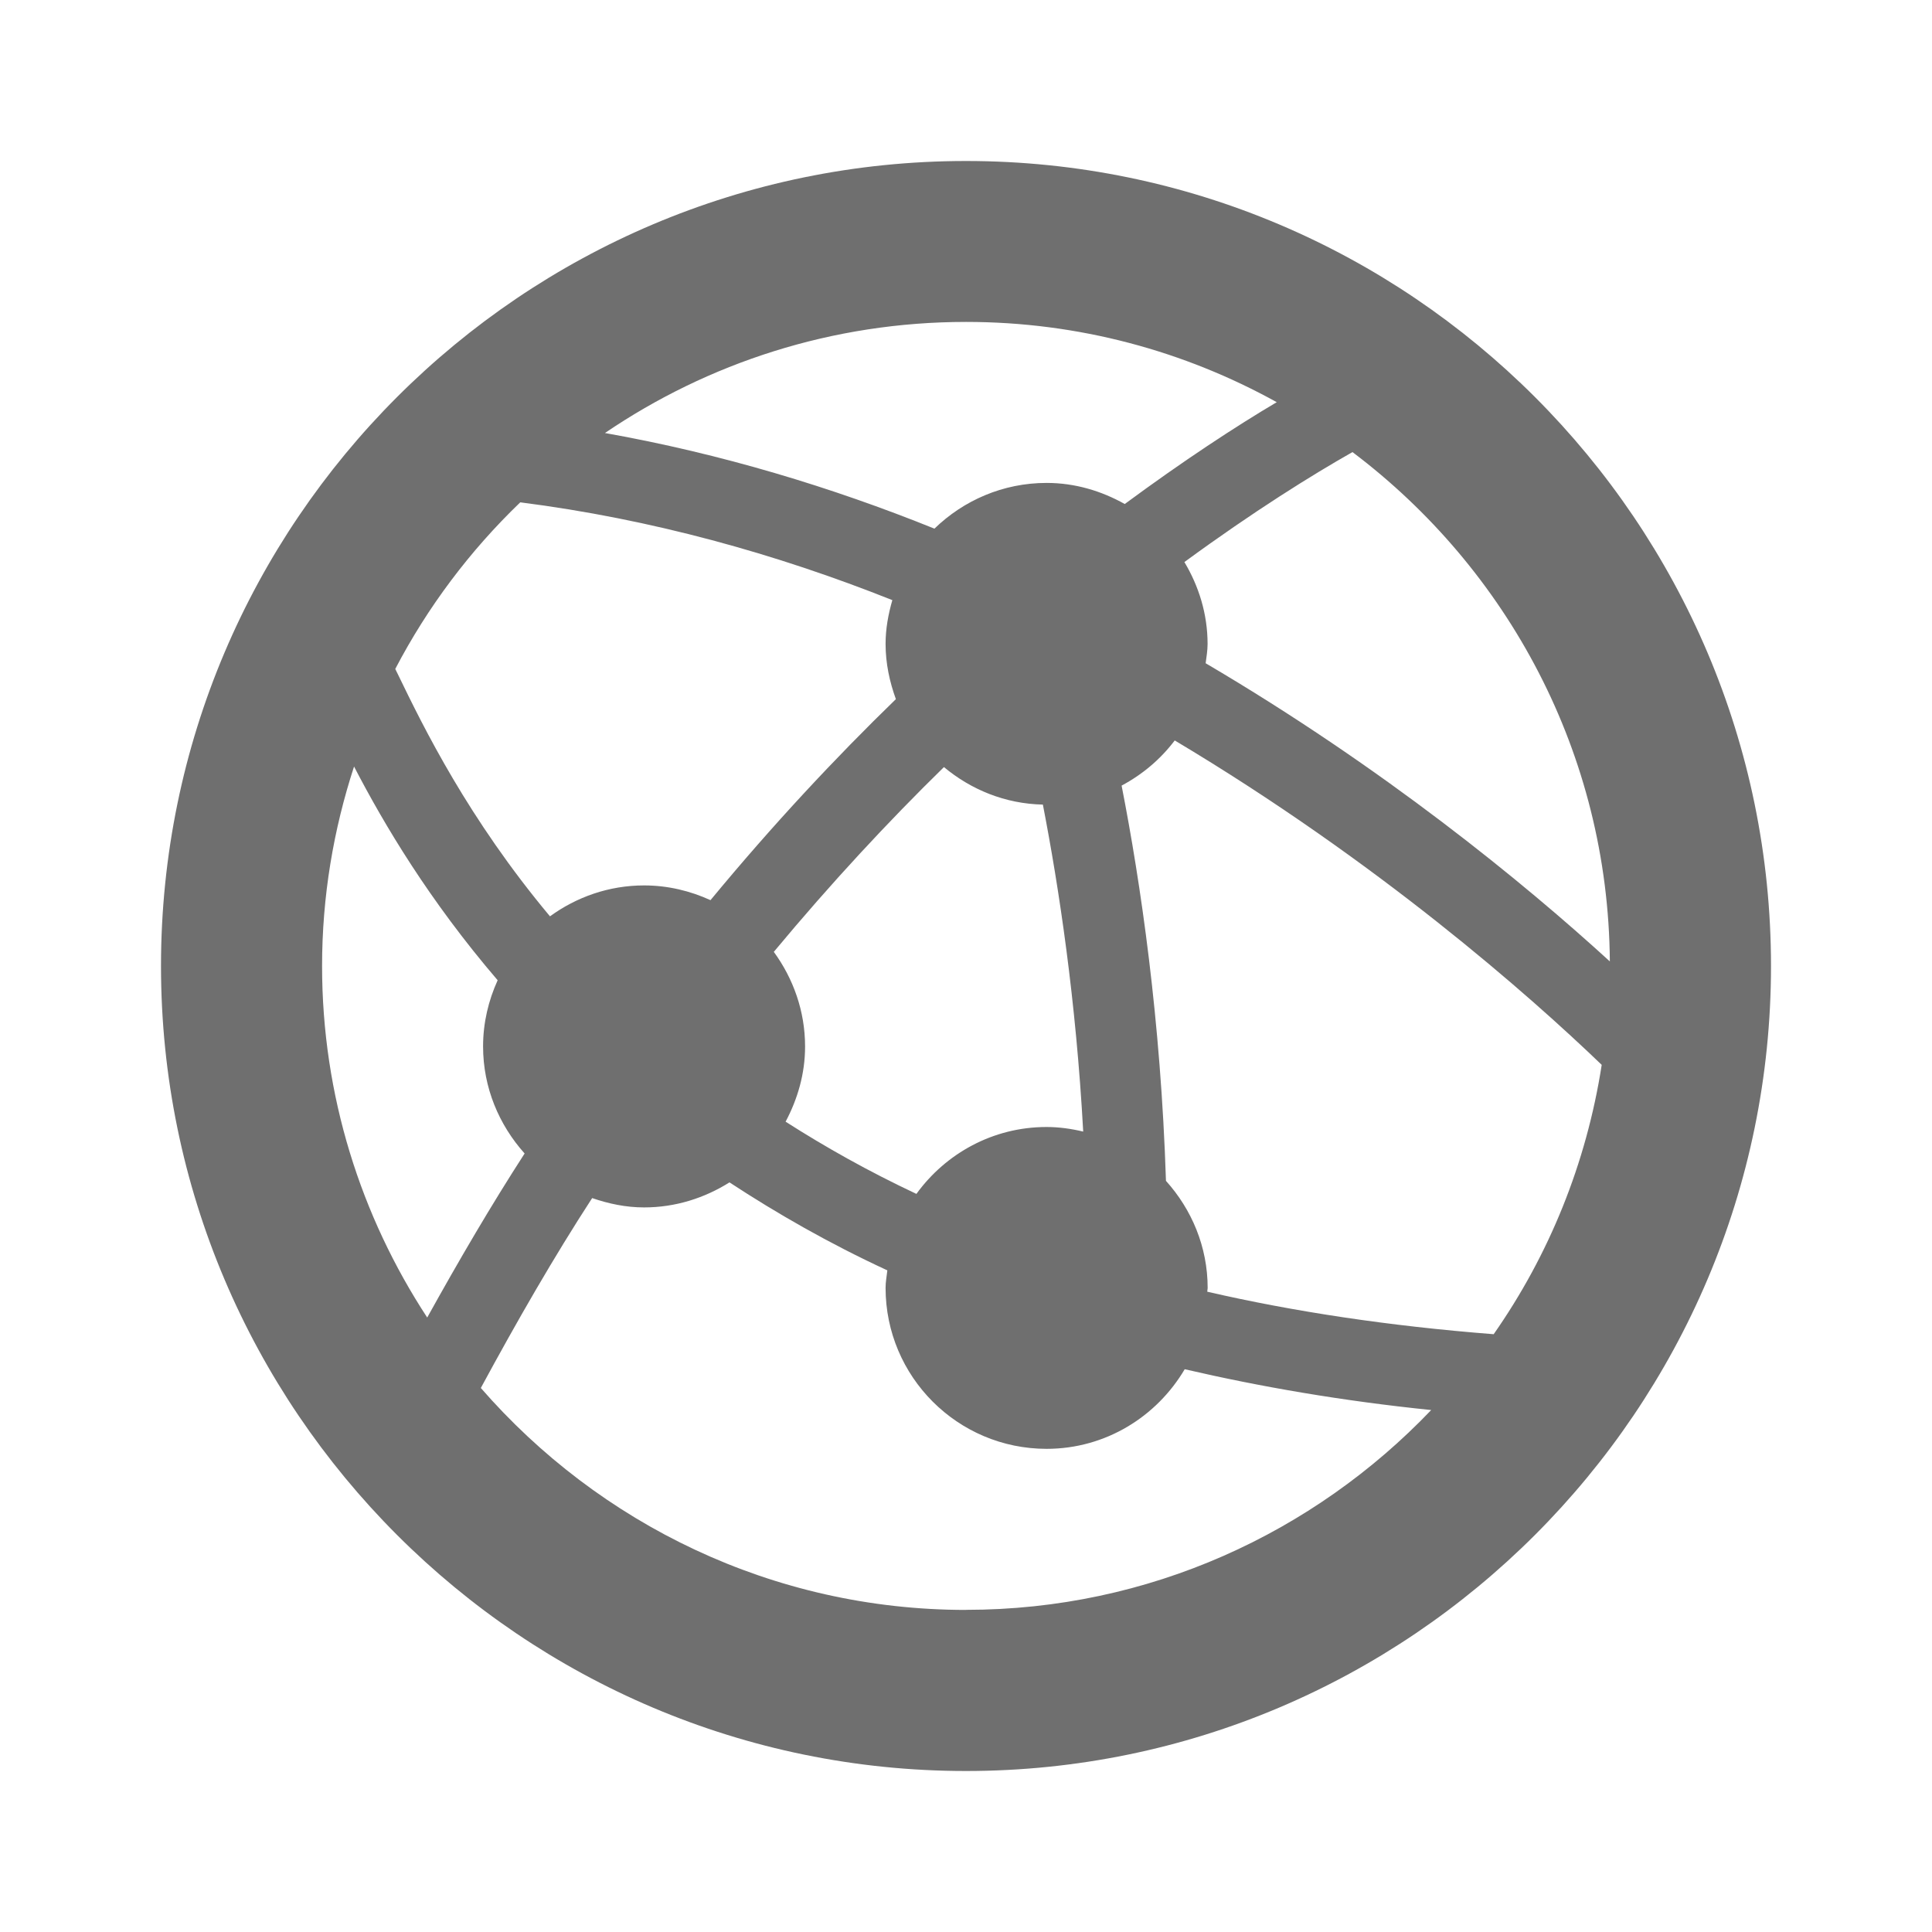 <?xml version="1.0" encoding="UTF-8"?><svg width="576" height="576" version="1.1" viewBox="0 0 576 576" xmlns="http://www.w3.org/2000/svg" xmlns:xlink="http://www.w3.org/1999/xlink"><!--Generated by IJSVG (https://github.com/curthard89/IJSVG)--><g transform="scale(24)"><g fill="none"><g fill="none"><path d="M4.622,7.376c0.685,-0.978 1.151,-2.116 1.342,-3.346c-0.903,-0.868 -2.781,-2.524 -5.304,-4.03c-0.176,0.233 -0.401,0.423 -0.66,0.561c0.236,1.206 0.487,2.91 0.551,4.91c0.318,0.354 0.517,0.817 0.517,1.33c0,0.016 -0.004,0.031 -0.005,0.046c1.069,0.246 2.252,0.426 3.558,0.528Z" transform="translate(13.932, 9.199)"></path><path d="M1.772,5.302c0.364,-0.502 0.95,-0.831 1.616,-0.831c0.158,0 0.309,0.023 0.456,0.057c-0.089,-1.629 -0.301,-3.03 -0.501,-4.062c-0.469,-0.011 -0.893,-0.186 -1.229,-0.466c-0.688,0.673 -1.398,1.435 -2.114,2.296c0.242,0.331 0.388,0.734 0.388,1.175c0,0.339 -0.093,0.654 -0.242,0.934c0.493,0.315 1.03,0.617 1.625,0.897Z" transform="translate(9.612, 9.529)"></path><path d="M0,1.366c0.178,0.299 0.288,0.645 0.288,1.018c0,0.082 -0.015,0.16 -0.024,0.239c2.208,1.299 3.944,2.719 5.021,3.704c-0.018,-2.586 -1.272,-4.877 -3.197,-6.328c-0.498,0.282 -1.225,0.735 -2.088,1.366Z" transform="translate(14.713, 5.616)"></path><path d="M4.093,2.568c0.36,-0.351 0.851,-0.568 1.393,-0.568c0.354,0 0.682,0.1 0.971,0.262c0.732,-0.54 1.375,-0.961 1.888,-1.265c-1.145,-0.634 -2.46,-0.997 -3.859,-0.997c-1.661,0 -3.206,0.51 -4.486,1.38c1.444,0.258 2.816,0.673 4.093,1.188Z" transform="translate(7.514, 4)"></path><path d="M8.744,2.322c-0.348,0.589 -0.983,0.989 -1.716,0.989c-1.104,0 -2,-0.896 -2,-2c0,-0.074 0.014,-0.145 0.022,-0.217c-0.729,-0.337 -1.373,-0.707 -1.961,-1.093c-0.308,0.194 -0.67,0.311 -1.061,0.311c-0.227,0 -0.442,-0.046 -0.645,-0.116c-0.474,0.731 -0.934,1.529 -1.383,2.359c1.468,1.685 3.623,2.757 6.028,2.757c2.272,0 4.32,-0.956 5.778,-2.482c-1.111,-0.113 -2.122,-0.289 -3.062,-0.507Z" transform="translate(5.972, 14.69)"></path><path d="M2.516,4.807c-0.318,-0.354 -0.516,-0.817 -0.516,-1.33c0,-0.294 0.067,-0.571 0.181,-0.822c-0.849,-0.991 -1.408,-1.929 -1.784,-2.655c-0.255,0.781 -0.397,1.612 -0.397,2.477c0,1.611 0.483,3.11 1.306,4.367c0.396,-0.712 0.798,-1.4 1.21,-2.038Z" transform="translate(4, 9.523)"></path><path d="M0.033,2.136c0.319,0.663 0.874,1.793 1.889,3.006c0.33,-0.239 0.731,-0.384 1.169,-0.384c0.295,0 0.573,0.068 0.825,0.183c0.781,-0.945 1.555,-1.771 2.303,-2.497c-0.079,-0.215 -0.128,-0.444 -0.128,-0.686c0,-0.19 0.035,-0.37 0.084,-0.544c-1.438,-0.573 -2.991,-1.007 -4.623,-1.215c-0.623,0.599 -1.148,1.296 -1.552,2.069c0.012,0.025 0.021,0.042 0.033,0.067Z" transform="translate(4.909, 6.241)"></path><path fill="#6F6F6F" d="M10,0c-5.514,0 -10,4.486 -10,10c0,5.514 4.486,10 10,10c5.514,0 10,-4.486 10,-10c0,-5.514 -4.486,-10 -10,-10Zm-2.388,9.825c0.716,-0.861 1.426,-1.623 2.114,-2.296c0.336,0.28 0.76,0.456 1.229,0.466c0.2,1.031 0.412,2.432 0.501,4.062c-0.147,-0.035 -0.299,-0.057 -0.456,-0.057c-0.666,0 -1.253,0.33 -1.616,0.831c-0.596,-0.28 -1.132,-0.582 -1.625,-0.897c0.149,-0.28 0.242,-0.595 0.242,-0.934c0,-0.44 -0.147,-0.844 -0.388,-1.175Zm4.872,2.844c-0.064,-2 -0.315,-3.705 -0.551,-4.91c0.259,-0.138 0.484,-0.328 0.66,-0.561c2.523,1.506 4.401,3.162 5.304,4.03c-0.191,1.229 -0.657,2.367 -1.342,3.346c-1.306,-0.102 -2.49,-0.282 -3.558,-0.528c0,-0.016 0.005,-0.031 0.005,-0.046c0,-0.513 -0.199,-0.976 -0.517,-1.33Zm5.514,-2.726c-1.078,-0.985 -2.813,-2.405 -5.021,-3.704c0.01,-0.079 0.024,-0.157 0.024,-0.239c0,-0.373 -0.109,-0.719 -0.288,-1.018c0.863,-0.632 1.59,-1.084 2.088,-1.366c1.924,1.451 3.178,3.742 3.197,6.328Zm-4.138,-6.947c-0.513,0.304 -1.156,0.725 -1.888,1.265c-0.289,-0.162 -0.617,-0.262 -0.971,-0.262c-0.542,0 -1.032,0.218 -1.393,0.568c-1.277,-0.515 -2.649,-0.931 -4.093,-1.188c1.28,-0.87 2.824,-1.38 4.486,-1.38c1.399,0 2.714,0.363 3.859,0.997Zm-9.398,1.244c1.632,0.208 3.185,0.642 4.623,1.215c-0.05,0.174 -0.084,0.354 -0.084,0.544c0,0.242 0.05,0.471 0.128,0.686c-0.748,0.726 -1.522,1.552 -2.303,2.497c-0.252,-0.115 -0.53,-0.183 -0.825,-0.183c-0.438,0 -0.84,0.145 -1.169,0.384c-1.015,-1.214 -1.569,-2.344 -1.889,-3.006c-0.012,-0.026 -0.022,-0.043 -0.033,-0.067c0.404,-0.773 0.929,-1.47 1.552,-2.069Zm-2.064,3.282c0.376,0.725 0.935,1.664 1.784,2.655c-0.114,0.251 -0.181,0.528 -0.181,0.822c0,0.513 0.199,0.976 0.516,1.33c-0.412,0.638 -0.815,1.325 -1.21,2.038c-0.823,-1.257 -1.306,-2.756 -1.306,-4.367c0,-0.865 0.142,-1.696 0.397,-2.477Zm7.603,10.477c-2.405,0 -4.56,-1.072 -6.028,-2.757c0.449,-0.83 0.908,-1.628 1.383,-2.359c0.204,0.07 0.418,0.116 0.645,0.116c0.391,0 0.752,-0.117 1.061,-0.311c0.589,0.386 1.233,0.756 1.961,1.093c-0.008,0.072 -0.022,0.143 -0.022,0.217c0,1.104 0.896,2 2,2c0.733,0 1.368,-0.4 1.716,-0.989c0.94,0.218 1.951,0.393 3.062,0.507c-1.458,1.526 -3.506,2.482 -5.778,2.482Z" transform="translate(2, 2)"></path></g><path d="M0,0h24v24h-24Z"></path></g></g></svg>